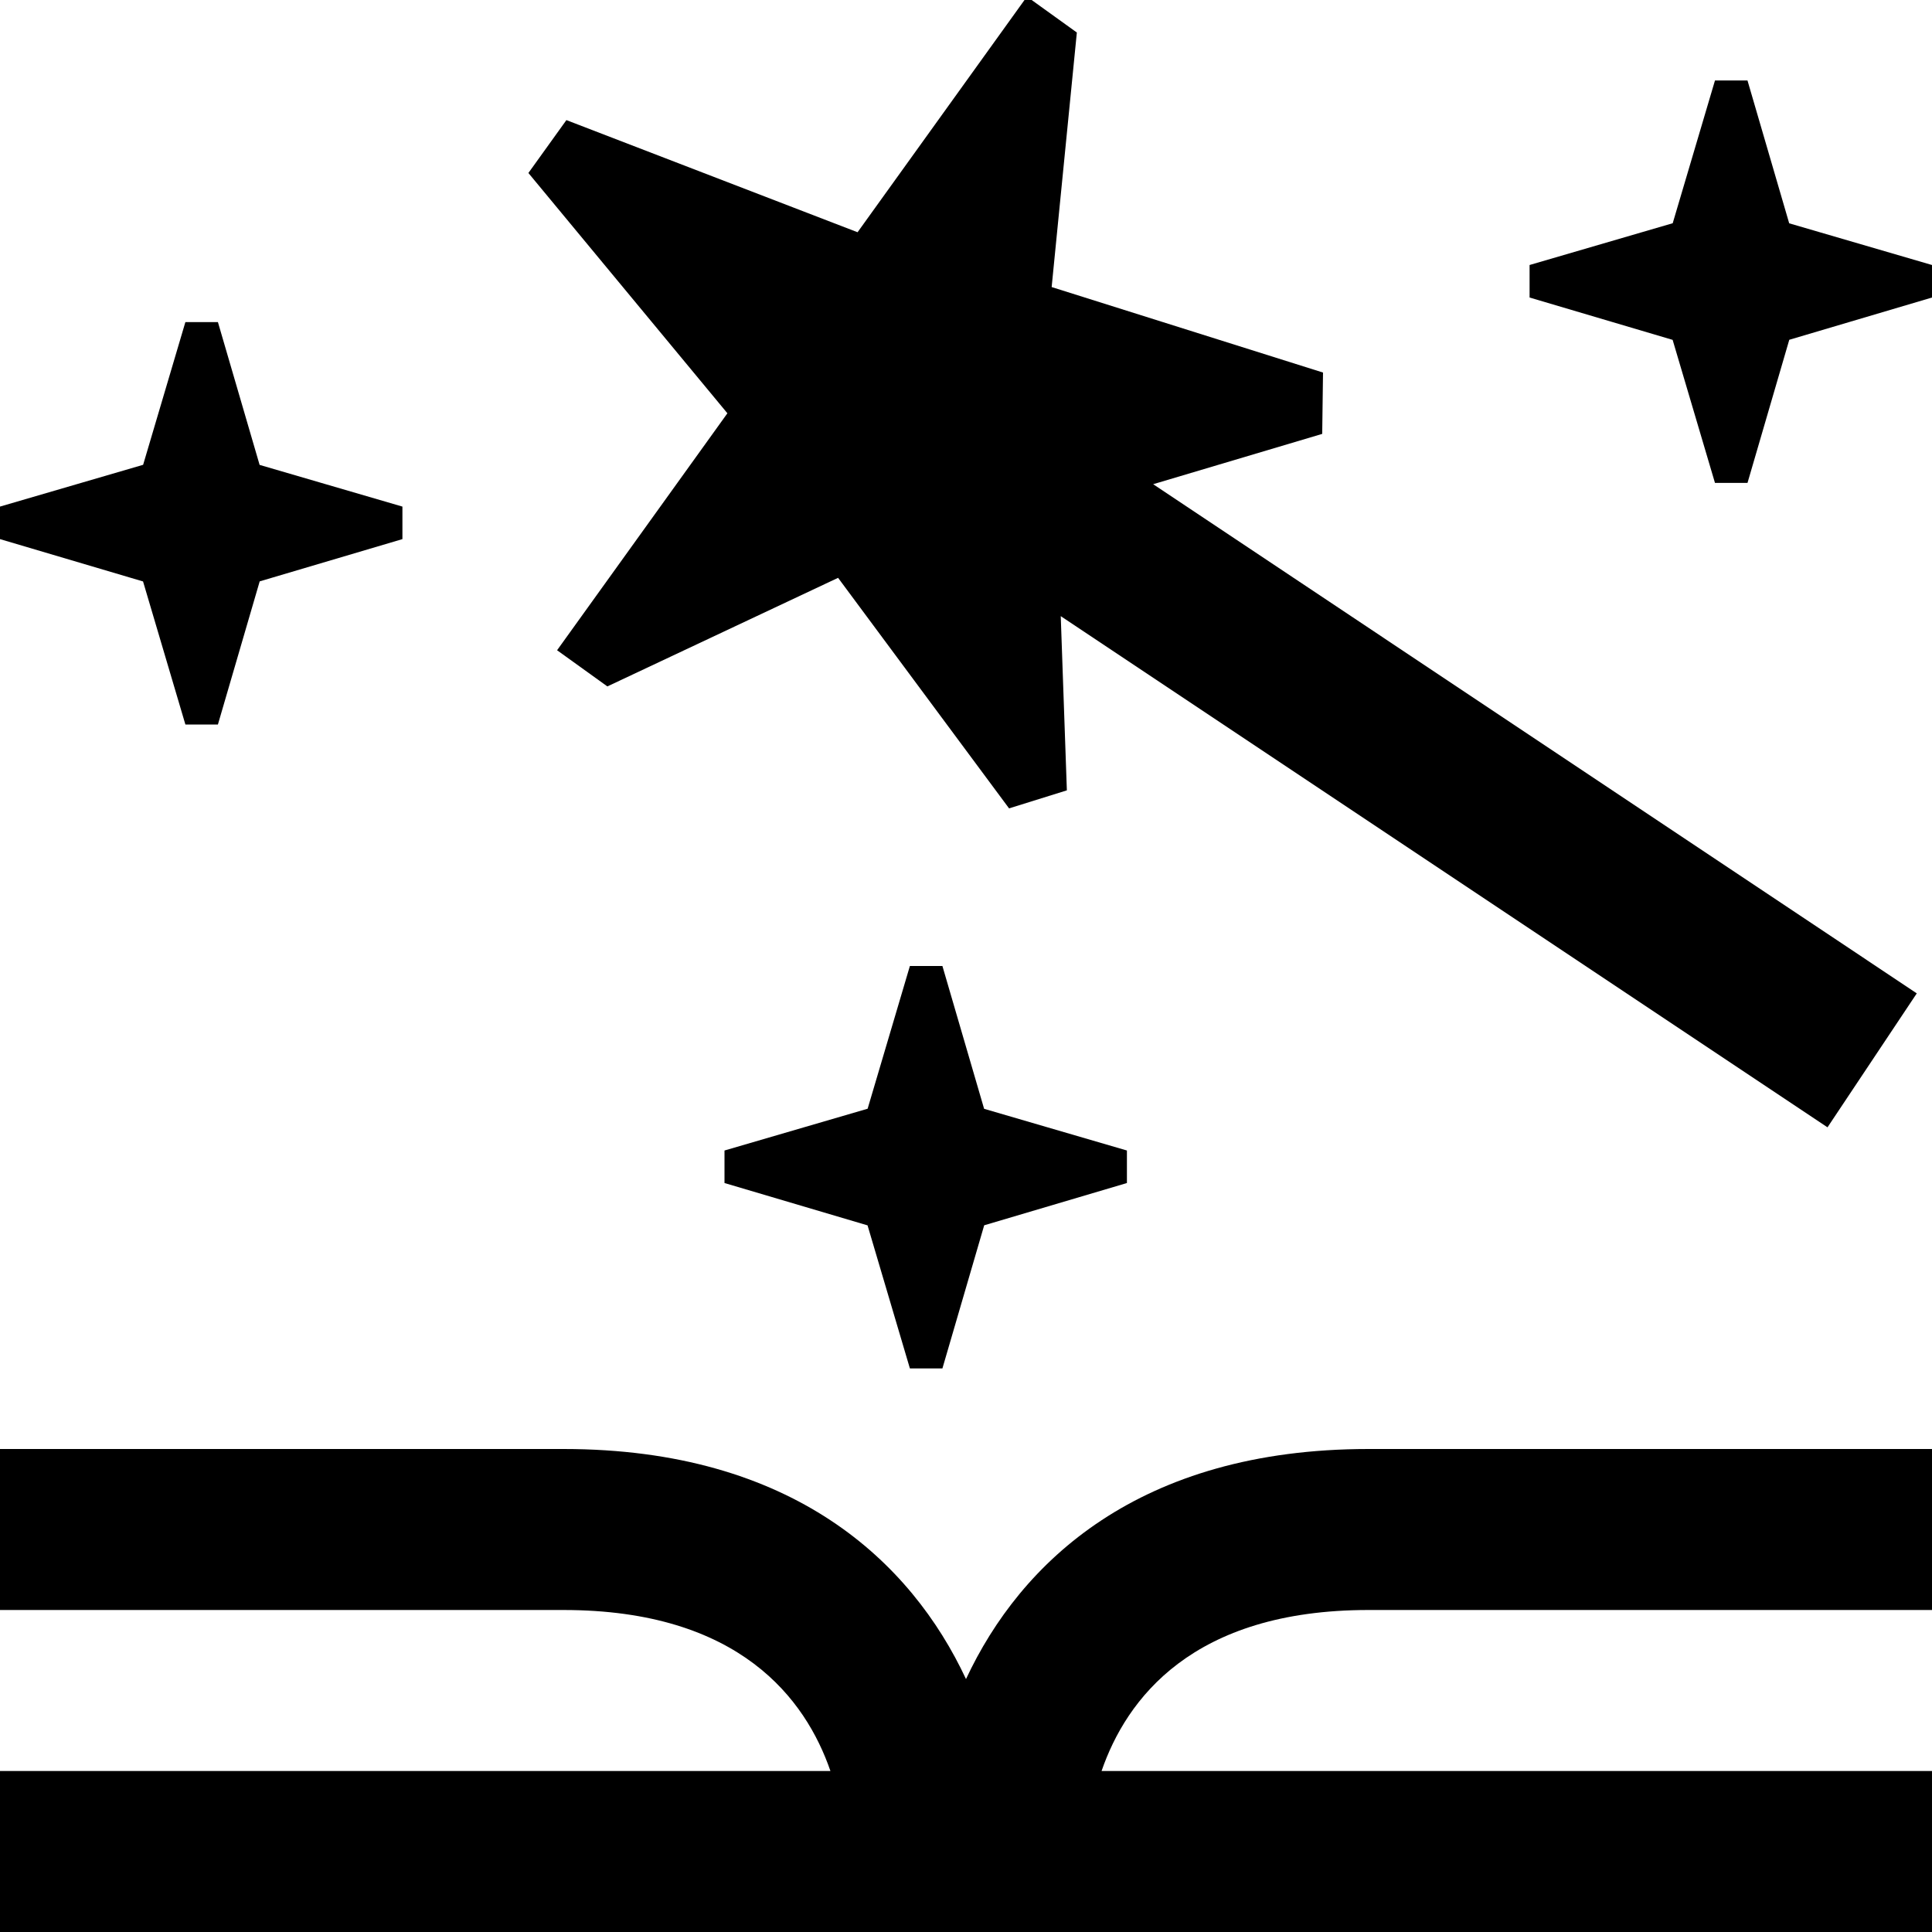<?xml version="1.0" encoding="UTF-8"?>
<svg xmlns="http://www.w3.org/2000/svg" id="Layer_1" data-name="Layer 1" viewBox="0 0 24 24">
  <path d="m17,18h7v2h-7c-2.191,0-3.009,1.11-3.316,2h10.316v2H0v-2h10.316c-.307-.89-1.126-2-3.316-2H0v-2h7c2.85,0,4.321,1.404,5,2.858.679-1.454,2.15-2.858,5-2.858Zm5.226-15.226l-.518-1.774h-.404l-.525,1.773-1.778.519v.404l1.777.526.526,1.777h.404l.519-1.778,1.773-.525v-.404l-1.774-.518ZM2.303,9h.404l.519-1.778,1.773-.525v-.404l-1.774-.518-.518-1.774h-.404l-.525,1.773-1.778.519v.404l1.777.526.526,1.777Zm9.404,3h-.404l-.525,1.773-1.778.519v.404l1.777.526.526,1.777h.404l.519-1.778,1.773-.525v-.404l-1.774-.518-.518-1.774Zm-4.786-3.922l.624.449,2.866-1.349,2.124,2.864.718-.224-.076-2.164,9.525,6.35,1.109-1.664-9.486-6.325,2.1-.625.01-.762-3.371-1.062.313-3.162-.62-.446-2.104,2.927-3.617-1.393-.472.657,2.472,2.985-2.116,2.944Z"/>
</svg>
